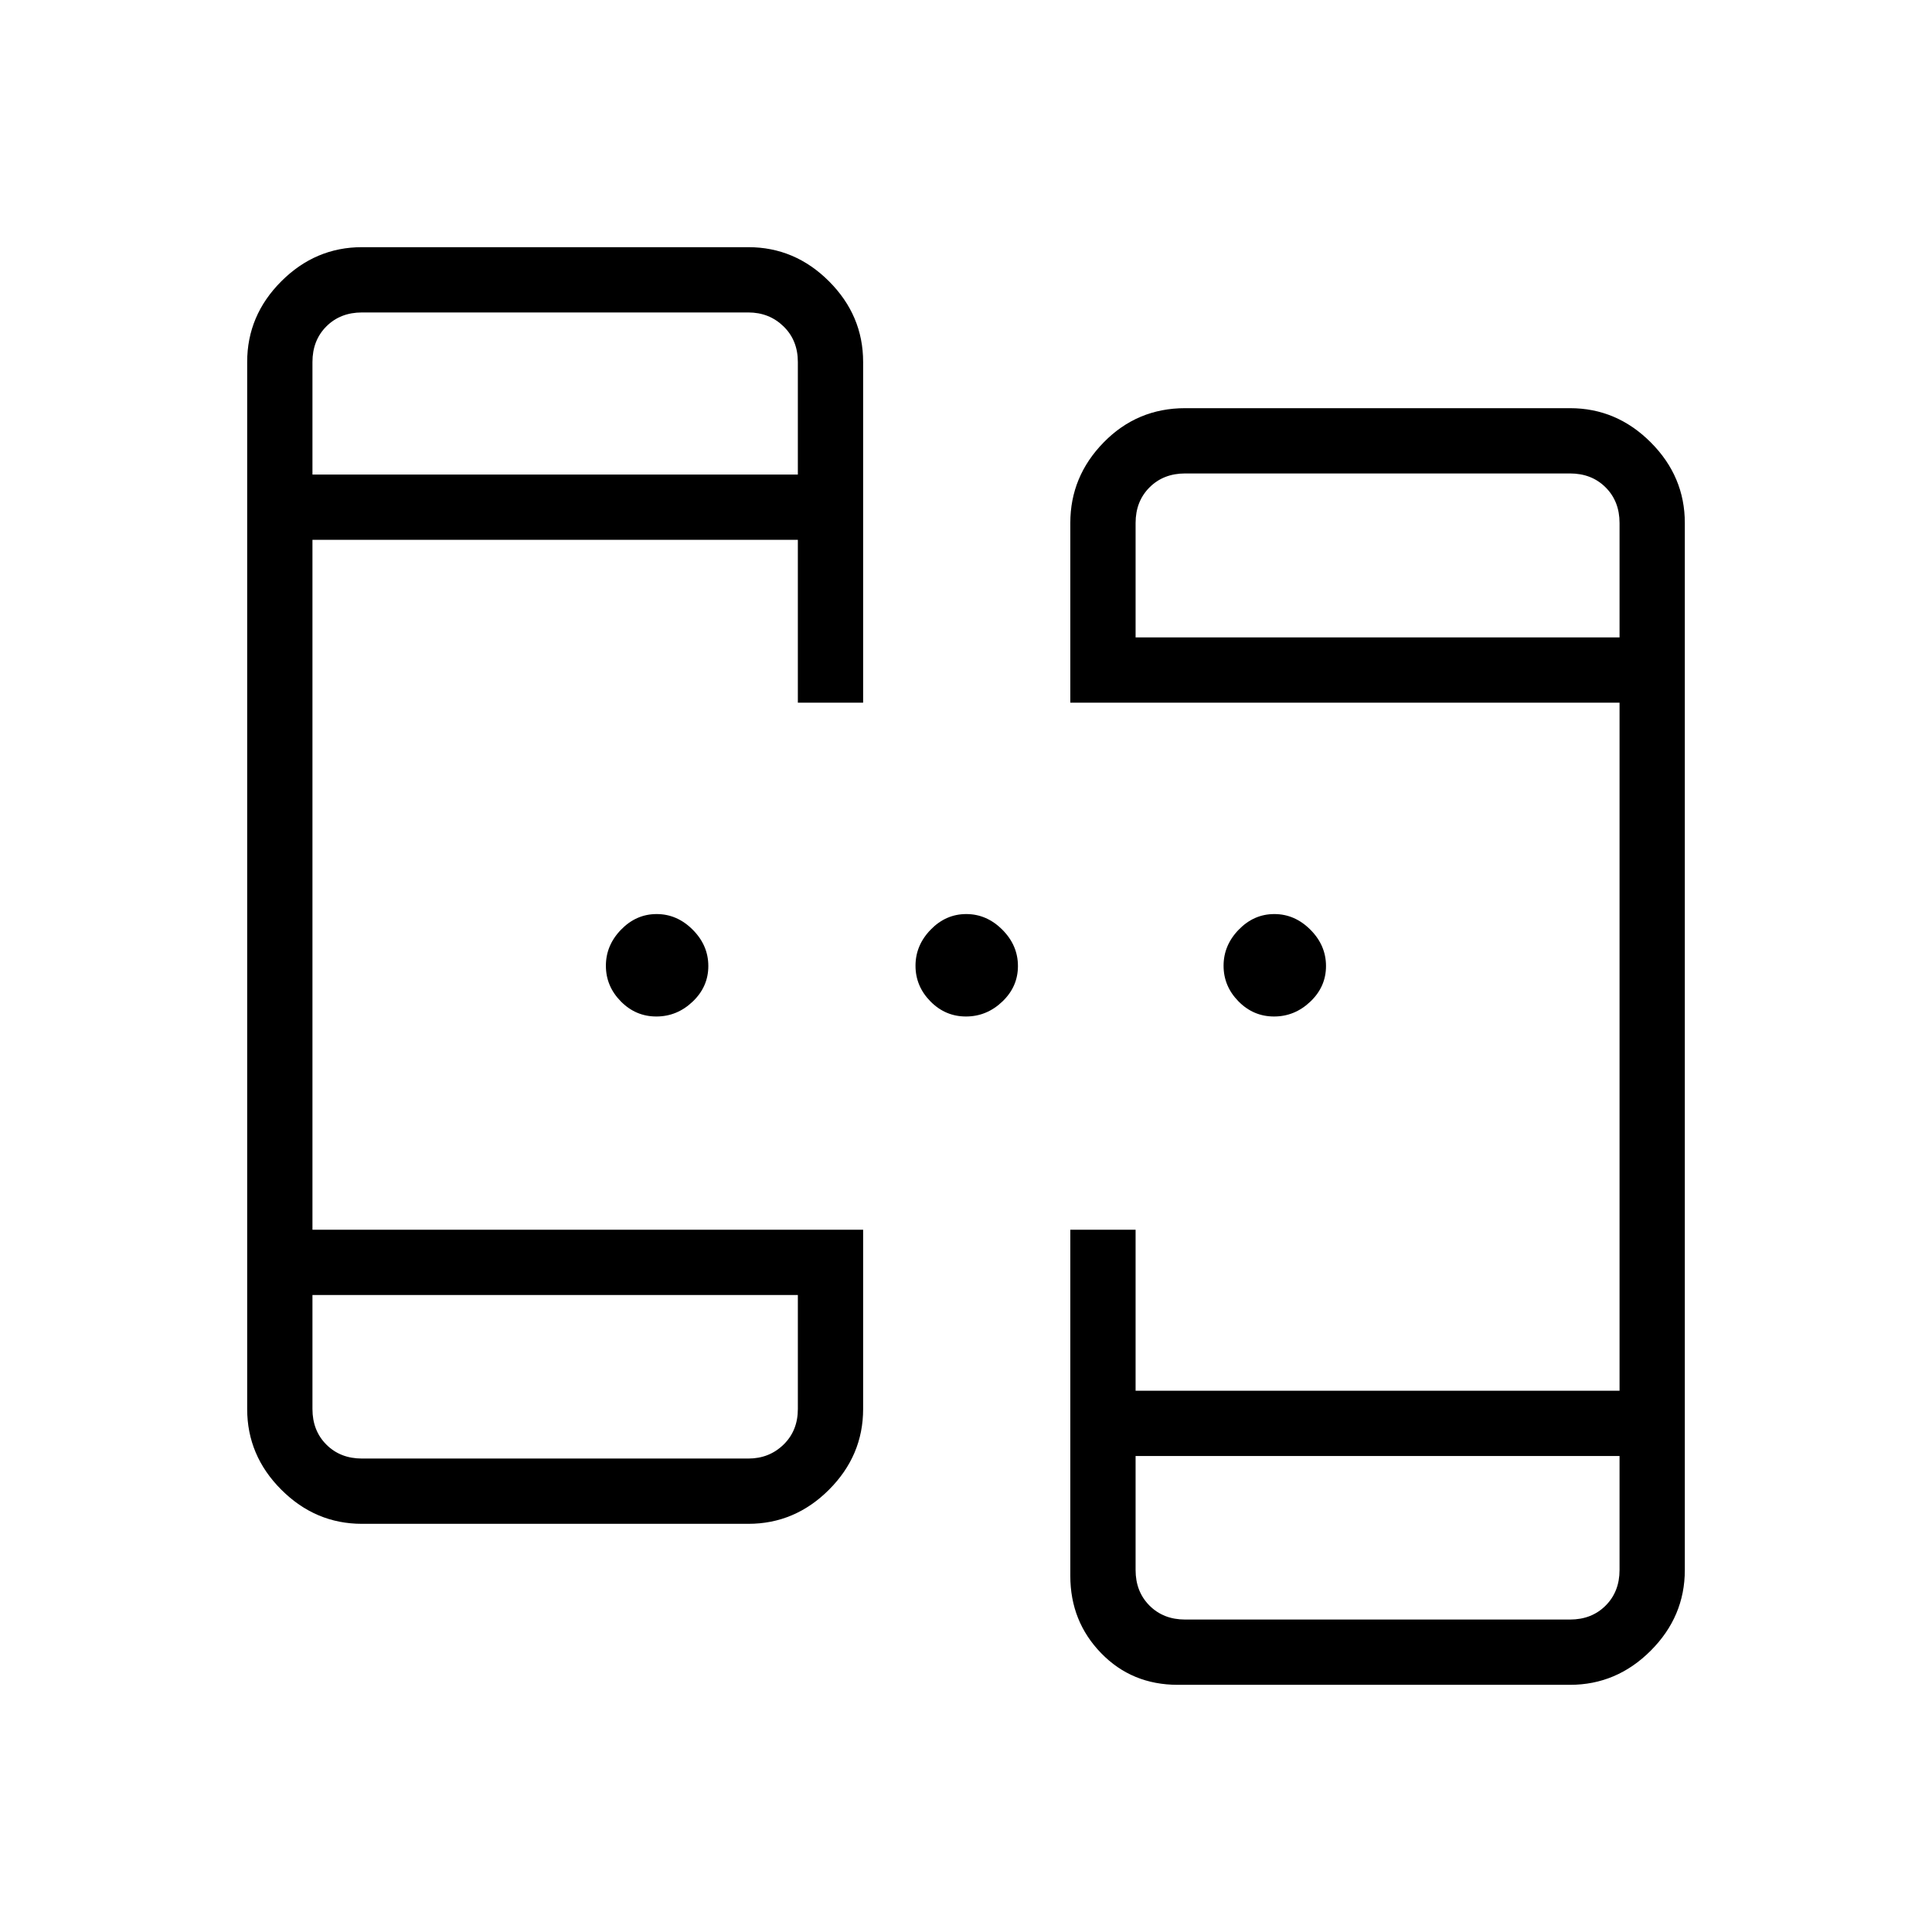 <svg xmlns="http://www.w3.org/2000/svg" height="40" viewBox="0 -960 960 960" width="40"><path d="M179.871-202.82q-23.136 0-40.093-16.958-16.958-16.957-16.958-40.093v-520.258q0-23.136 16.958-40.093 16.957-16.958 40.093-16.958h191.962q23.137 0 40.094 16.958 16.958 16.957 16.958 40.093v169.296h-32.436v-80.924H155.256v342.796h273.629v89.09q0 23.136-16.958 40.093-16.957 16.958-40.094 16.958H179.871Zm405.386 80q-22.854 0-38.139-15.77-15.285-15.769-15.285-38.371v-172h32.436v80h240.475v-341.872H531.833v-89.296q0-23.136 16.621-40.093 16.621-16.958 40.431-16.958h191.244q23.136 0 40.093 16.958 16.958 16.957 16.958 40.093v520.258q0 23.136-16.958 40.093-16.957 16.958-40.093 16.958H585.257ZM155.256-316.525v56.654q0 10.769 6.923 17.692t17.692 6.923h191.962q10.385 0 17.5-6.923 7.116-6.923 7.116-17.692v-56.654H155.256Zm409.013 80v56.654q0 10.769 6.923 17.692t17.693 6.923h191.244q10.769 0 17.692-6.923t6.923-17.692v-56.654H564.269ZM155.256-724.193h241.193v-55.936q0-10.769-7.116-17.692-7.115-6.923-17.5-6.923H179.871q-10.769 0-17.692 6.923t-6.923 17.692v55.936Zm409.013 80.924h240.475v-56.86q0-10.769-6.923-17.692t-17.692-6.923H588.885q-10.77 0-17.693 6.923-6.923 6.923-6.923 17.692v56.86ZM326.138-454.91q-10.279 0-17.676-7.528-7.398-7.528-7.398-17.692 0-10.165 7.528-17.921 7.528-7.757 17.692-7.757 10.165 0 17.921 7.772 7.756 7.773 7.756 18.052t-7.772 17.676q-7.772 7.398-18.051 7.398Zm153.846 0q-10.279 0-17.676-7.528-7.398-7.528-7.398-17.692 0-10.165 7.528-17.921 7.528-7.757 17.692-7.757 10.165 0 17.921 7.772 7.757 7.773 7.757 18.052t-7.772 17.676q-7.773 7.398-18.052 7.398Zm153.077 0q-10.279 0-17.676-7.528-7.398-7.528-7.398-17.692 0-10.165 7.528-17.921 7.528-7.757 17.692-7.757 10.165 0 17.921 7.772 7.757 7.773 7.757 18.052t-7.773 17.676q-7.772 7.398-18.051 7.398ZM155.256-316.525v81.269-81.269Zm409.013 80v81.269-81.269ZM155.256-724.193v-80.551 80.551Zm409.013 80.924v-81.475 81.475Z"/></svg>